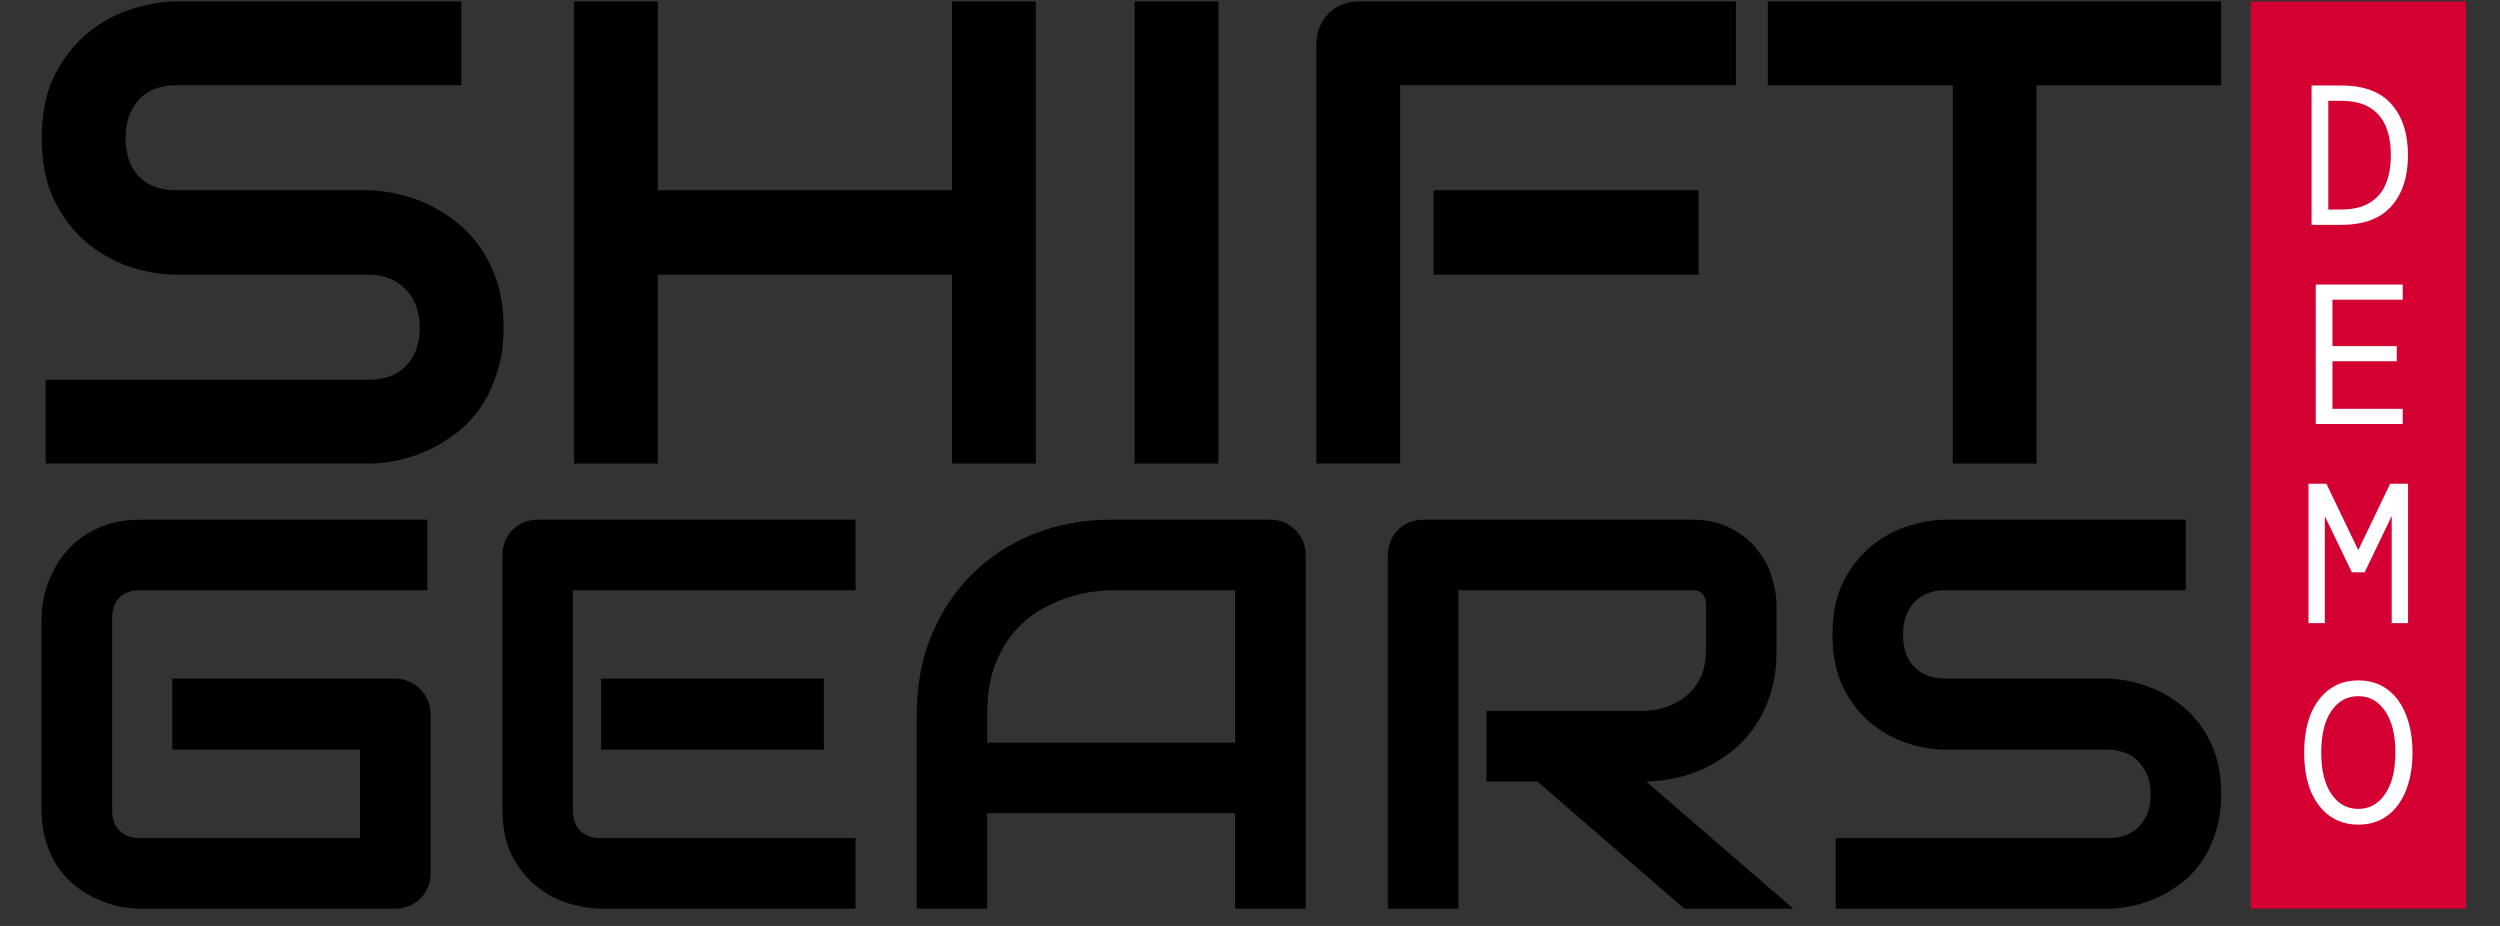 <svg width="54" height="20" viewBox="0 0 54 20" fill="none" xmlns="http://www.w3.org/2000/svg">
<rect x="0" y="0" width="54" height="20" fill="#333333" stroke="none"/>
<path d="M53.266 0.031V19.627H48.613V0.031L53.266 0.031Z" fill="#D50032"/>
<path d="M47.977 1.841H43.989V10.013H42.179V1.841H38.184V0.031H47.977V1.841Z" fill="black"/>
<path d="M36.689 5.934H30.967V4.11H36.689V5.934ZM37.496 1.841H30.243V10.013H28.434V0.943C28.434 0.818 28.457 0.699 28.503 0.588C28.55 0.477 28.612 0.379 28.691 0.296C28.775 0.212 28.872 0.147 28.983 0.101C29.095 0.054 29.215 0.031 29.345 0.031H37.496V1.841Z" fill="black"/>
<path d="M26.318 10.013H24.508V0.031H26.318V10.013Z" fill="black"/>
<path d="M14.208 4.11H20.563V0.031H22.373V10.013H20.563V5.934H14.208V10.013H12.398V0.031H14.208V4.11Z" fill="black"/>
<path d="M10.877 7.075C10.877 7.433 10.831 7.755 10.738 8.043C10.65 8.326 10.531 8.577 10.383 8.795C10.234 9.013 10.06 9.198 9.861 9.352C9.661 9.505 9.455 9.63 9.241 9.727C9.028 9.825 8.81 9.897 8.587 9.943C8.369 9.99 8.162 10.013 7.967 10.013H0.986V8.203H7.967C8.315 8.203 8.585 8.101 8.775 7.897C8.97 7.693 9.067 7.419 9.067 7.075C9.067 6.908 9.042 6.755 8.991 6.616C8.94 6.477 8.865 6.356 8.768 6.254C8.675 6.152 8.559 6.073 8.42 6.017C8.285 5.962 8.134 5.934 7.967 5.934H3.805C3.513 5.934 3.197 5.883 2.858 5.781C2.52 5.674 2.204 5.505 1.912 5.273C1.624 5.041 1.383 4.737 1.188 4.361C0.997 3.985 0.902 3.525 0.902 2.983C0.902 2.44 0.997 1.983 1.188 1.611C1.383 1.235 1.624 0.931 1.912 0.699C2.204 0.463 2.52 0.293 2.858 0.191C3.197 0.085 3.513 0.031 3.805 0.031H9.965V1.841H3.805C3.462 1.841 3.192 1.945 2.998 2.154C2.807 2.363 2.712 2.639 2.712 2.983C2.712 3.331 2.807 3.607 2.998 3.811C3.192 4.01 3.462 4.11 3.805 4.11H7.967H7.981C8.176 4.115 8.383 4.143 8.601 4.194C8.819 4.24 9.035 4.314 9.248 4.416C9.466 4.519 9.673 4.648 9.868 4.806C10.063 4.959 10.234 5.145 10.383 5.363C10.536 5.581 10.656 5.832 10.745 6.115C10.833 6.398 10.877 6.718 10.877 7.075Z" fill="black"/>
<path d="M47.978 17.154C47.978 17.455 47.94 17.727 47.861 17.969C47.787 18.207 47.688 18.418 47.562 18.602C47.438 18.785 47.291 18.941 47.123 19.07C46.955 19.199 46.781 19.305 46.602 19.387C46.422 19.469 46.238 19.529 46.051 19.568C45.867 19.607 45.693 19.627 45.529 19.627H39.652V18.104H45.529C45.822 18.104 46.049 18.018 46.209 17.846C46.373 17.674 46.455 17.443 46.455 17.154C46.455 17.014 46.434 16.885 46.391 16.768C46.348 16.65 46.285 16.549 46.203 16.463C46.125 16.377 46.027 16.311 45.91 16.264C45.797 16.217 45.67 16.193 45.529 16.193H42.025C41.779 16.193 41.514 16.15 41.228 16.064C40.943 15.975 40.678 15.832 40.432 15.637C40.19 15.441 39.986 15.185 39.822 14.869C39.662 14.553 39.582 14.166 39.582 13.709C39.582 13.252 39.662 12.867 39.822 12.555C39.986 12.238 40.19 11.982 40.432 11.787C40.678 11.588 40.943 11.445 41.228 11.359C41.514 11.27 41.779 11.225 42.025 11.225H47.211V12.748H42.025C41.736 12.748 41.51 12.836 41.346 13.012C41.185 13.188 41.105 13.42 41.105 13.709C41.105 14.002 41.185 14.234 41.346 14.406C41.51 14.574 41.736 14.658 42.025 14.658H45.529H45.541C45.705 14.662 45.879 14.685 46.062 14.729C46.246 14.768 46.428 14.83 46.607 14.916C46.791 15.002 46.965 15.111 47.129 15.244C47.293 15.373 47.438 15.529 47.562 15.713C47.691 15.896 47.793 16.107 47.867 16.346C47.941 16.584 47.978 16.854 47.978 17.154Z" fill="black"/>
<path d="M38.373 14.049C38.373 14.396 38.33 14.707 38.244 14.98C38.158 15.254 38.041 15.496 37.893 15.707C37.748 15.914 37.58 16.092 37.389 16.24C37.197 16.389 36.996 16.512 36.785 16.609C36.578 16.703 36.367 16.771 36.152 16.814C35.941 16.857 35.742 16.879 35.555 16.879L38.736 19.627H36.381L33.205 16.879H32.109V15.355H35.555C35.746 15.34 35.92 15.301 36.076 15.238C36.236 15.172 36.373 15.084 36.486 14.975C36.603 14.865 36.693 14.734 36.756 14.582C36.818 14.426 36.85 14.248 36.85 14.049V13.088C36.85 13.002 36.838 12.938 36.815 12.895C36.795 12.848 36.768 12.815 36.732 12.795C36.701 12.771 36.666 12.758 36.627 12.754C36.592 12.75 36.559 12.748 36.527 12.748H31.5V19.627H29.977V11.992C29.977 11.887 29.996 11.787 30.035 11.693C30.074 11.6 30.127 11.518 30.193 11.447C30.264 11.377 30.346 11.322 30.439 11.283C30.533 11.244 30.635 11.225 30.744 11.225H36.527C36.867 11.225 37.154 11.287 37.389 11.412C37.623 11.533 37.812 11.688 37.957 11.875C38.105 12.059 38.211 12.258 38.273 12.473C38.34 12.688 38.373 12.889 38.373 13.076V14.049Z" fill="black"/>
<path d="M28.203 19.627H26.68V17.564H21.324V19.627H19.801V15.426C19.801 14.812 19.906 14.248 20.117 13.732C20.328 13.217 20.621 12.773 20.996 12.402C21.371 12.031 21.814 11.742 22.326 11.535C22.838 11.328 23.396 11.225 24.002 11.225H27.436C27.541 11.225 27.641 11.244 27.734 11.283C27.828 11.322 27.91 11.377 27.98 11.447C28.051 11.518 28.105 11.6 28.145 11.693C28.184 11.787 28.203 11.887 28.203 11.992V19.627ZM21.324 16.041H26.68V12.748H24.002C23.955 12.748 23.855 12.756 23.703 12.771C23.555 12.783 23.381 12.816 23.182 12.871C22.986 12.926 22.779 13.01 22.561 13.123C22.342 13.236 22.141 13.393 21.957 13.592C21.773 13.791 21.621 14.041 21.5 14.342C21.383 14.639 21.324 15 21.324 15.426V16.041Z" fill="black"/>
<path d="M17.795 16.193H12.984V14.658H17.795V16.193ZM18.48 19.627H12.984C12.773 19.627 12.543 19.59 12.293 19.516C12.043 19.441 11.81 19.32 11.596 19.152C11.385 18.98 11.207 18.76 11.062 18.49C10.922 18.217 10.852 17.883 10.852 17.488V11.992C10.852 11.887 10.871 11.787 10.91 11.693C10.949 11.6 11.002 11.518 11.068 11.447C11.139 11.377 11.221 11.322 11.315 11.283C11.408 11.244 11.51 11.225 11.619 11.225H18.48V12.748H12.375V17.488C12.375 17.688 12.428 17.84 12.533 17.945C12.639 18.051 12.793 18.104 12.996 18.104H18.48V19.627Z" fill="black"/>
<path d="M9.301 18.859C9.301 18.969 9.281 19.07 9.242 19.164C9.203 19.258 9.148 19.34 9.078 19.41C9.012 19.477 8.932 19.529 8.838 19.568C8.744 19.607 8.643 19.627 8.533 19.627H3.037C2.896 19.627 2.744 19.611 2.58 19.58C2.42 19.545 2.26 19.492 2.1 19.422C1.943 19.352 1.793 19.262 1.648 19.152C1.504 19.039 1.375 18.904 1.262 18.748C1.152 18.588 1.064 18.404 0.998 18.197C0.932 17.986 0.898 17.75 0.898 17.488V13.363C0.898 13.223 0.914 13.072 0.945 12.912C0.98 12.748 1.033 12.588 1.104 12.432C1.174 12.271 1.266 12.119 1.379 11.975C1.492 11.83 1.627 11.703 1.783 11.594C1.943 11.48 2.127 11.391 2.334 11.324C2.541 11.258 2.775 11.225 3.037 11.225H9.23V12.748H3.037C2.838 12.748 2.686 12.801 2.58 12.906C2.475 13.012 2.422 13.168 2.422 13.375V17.488C2.422 17.684 2.475 17.836 2.58 17.945C2.689 18.051 2.842 18.104 3.037 18.104H7.777V16.193H3.723V14.658H8.533C8.643 14.658 8.744 14.68 8.838 14.723C8.932 14.762 9.012 14.816 9.078 14.887C9.148 14.957 9.203 15.039 9.242 15.133C9.281 15.223 9.301 15.32 9.301 15.426V18.859Z" fill="black"/>
<path d="M50.94 17.812C50.696 17.812 50.486 17.747 50.312 17.618C50.137 17.489 50.002 17.308 49.907 17.076C49.815 16.841 49.77 16.567 49.77 16.254C49.77 15.942 49.815 15.669 49.907 15.437C50.002 15.202 50.137 15.02 50.312 14.891C50.486 14.762 50.696 14.697 50.94 14.697C51.183 14.697 51.393 14.762 51.568 14.891C51.742 15.02 51.876 15.202 51.968 15.437C52.062 15.669 52.11 15.942 52.11 16.254C52.11 16.567 52.062 16.841 51.968 17.076C51.876 17.308 51.742 17.489 51.568 17.618C51.393 17.747 51.183 17.812 50.94 17.812ZM50.94 17.472C51.178 17.472 51.37 17.366 51.516 17.153C51.665 16.941 51.74 16.642 51.74 16.254C51.74 15.867 51.665 15.568 51.516 15.355C51.37 15.143 51.178 15.037 50.94 15.037C50.699 15.037 50.505 15.143 50.359 15.355C50.213 15.568 50.139 15.867 50.139 16.254C50.139 16.642 50.213 16.941 50.359 17.153C50.505 17.366 50.699 17.472 50.94 17.472Z" fill="white"/>
<path d="M49.863 13.46V10.449H50.25L50.939 11.882L51.627 10.449H52.014V13.46H51.661V11.146L51.076 12.363H50.801L50.216 11.15V13.46H49.863Z" fill="white"/>
<path d="M50.02 9.158V6.146H51.899V6.473H50.381V7.476H51.77V7.803H50.381V8.831H51.899V9.158H50.02Z" fill="white"/>
<path d="M49.93 4.857V1.846H50.562C51.055 1.846 51.419 1.98 51.655 2.25C51.893 2.52 52.012 2.887 52.012 3.351C52.012 3.816 51.893 4.183 51.655 4.452C51.419 4.722 51.055 4.857 50.562 4.857H49.93ZM50.291 4.526H50.553C50.817 4.526 51.028 4.477 51.186 4.379C51.346 4.282 51.462 4.146 51.534 3.971C51.606 3.796 51.642 3.589 51.642 3.351C51.642 3.113 51.606 2.907 51.534 2.732C51.462 2.557 51.346 2.421 51.186 2.323C51.028 2.226 50.817 2.177 50.553 2.177H50.291V4.526Z" fill="white"/>
</svg>

